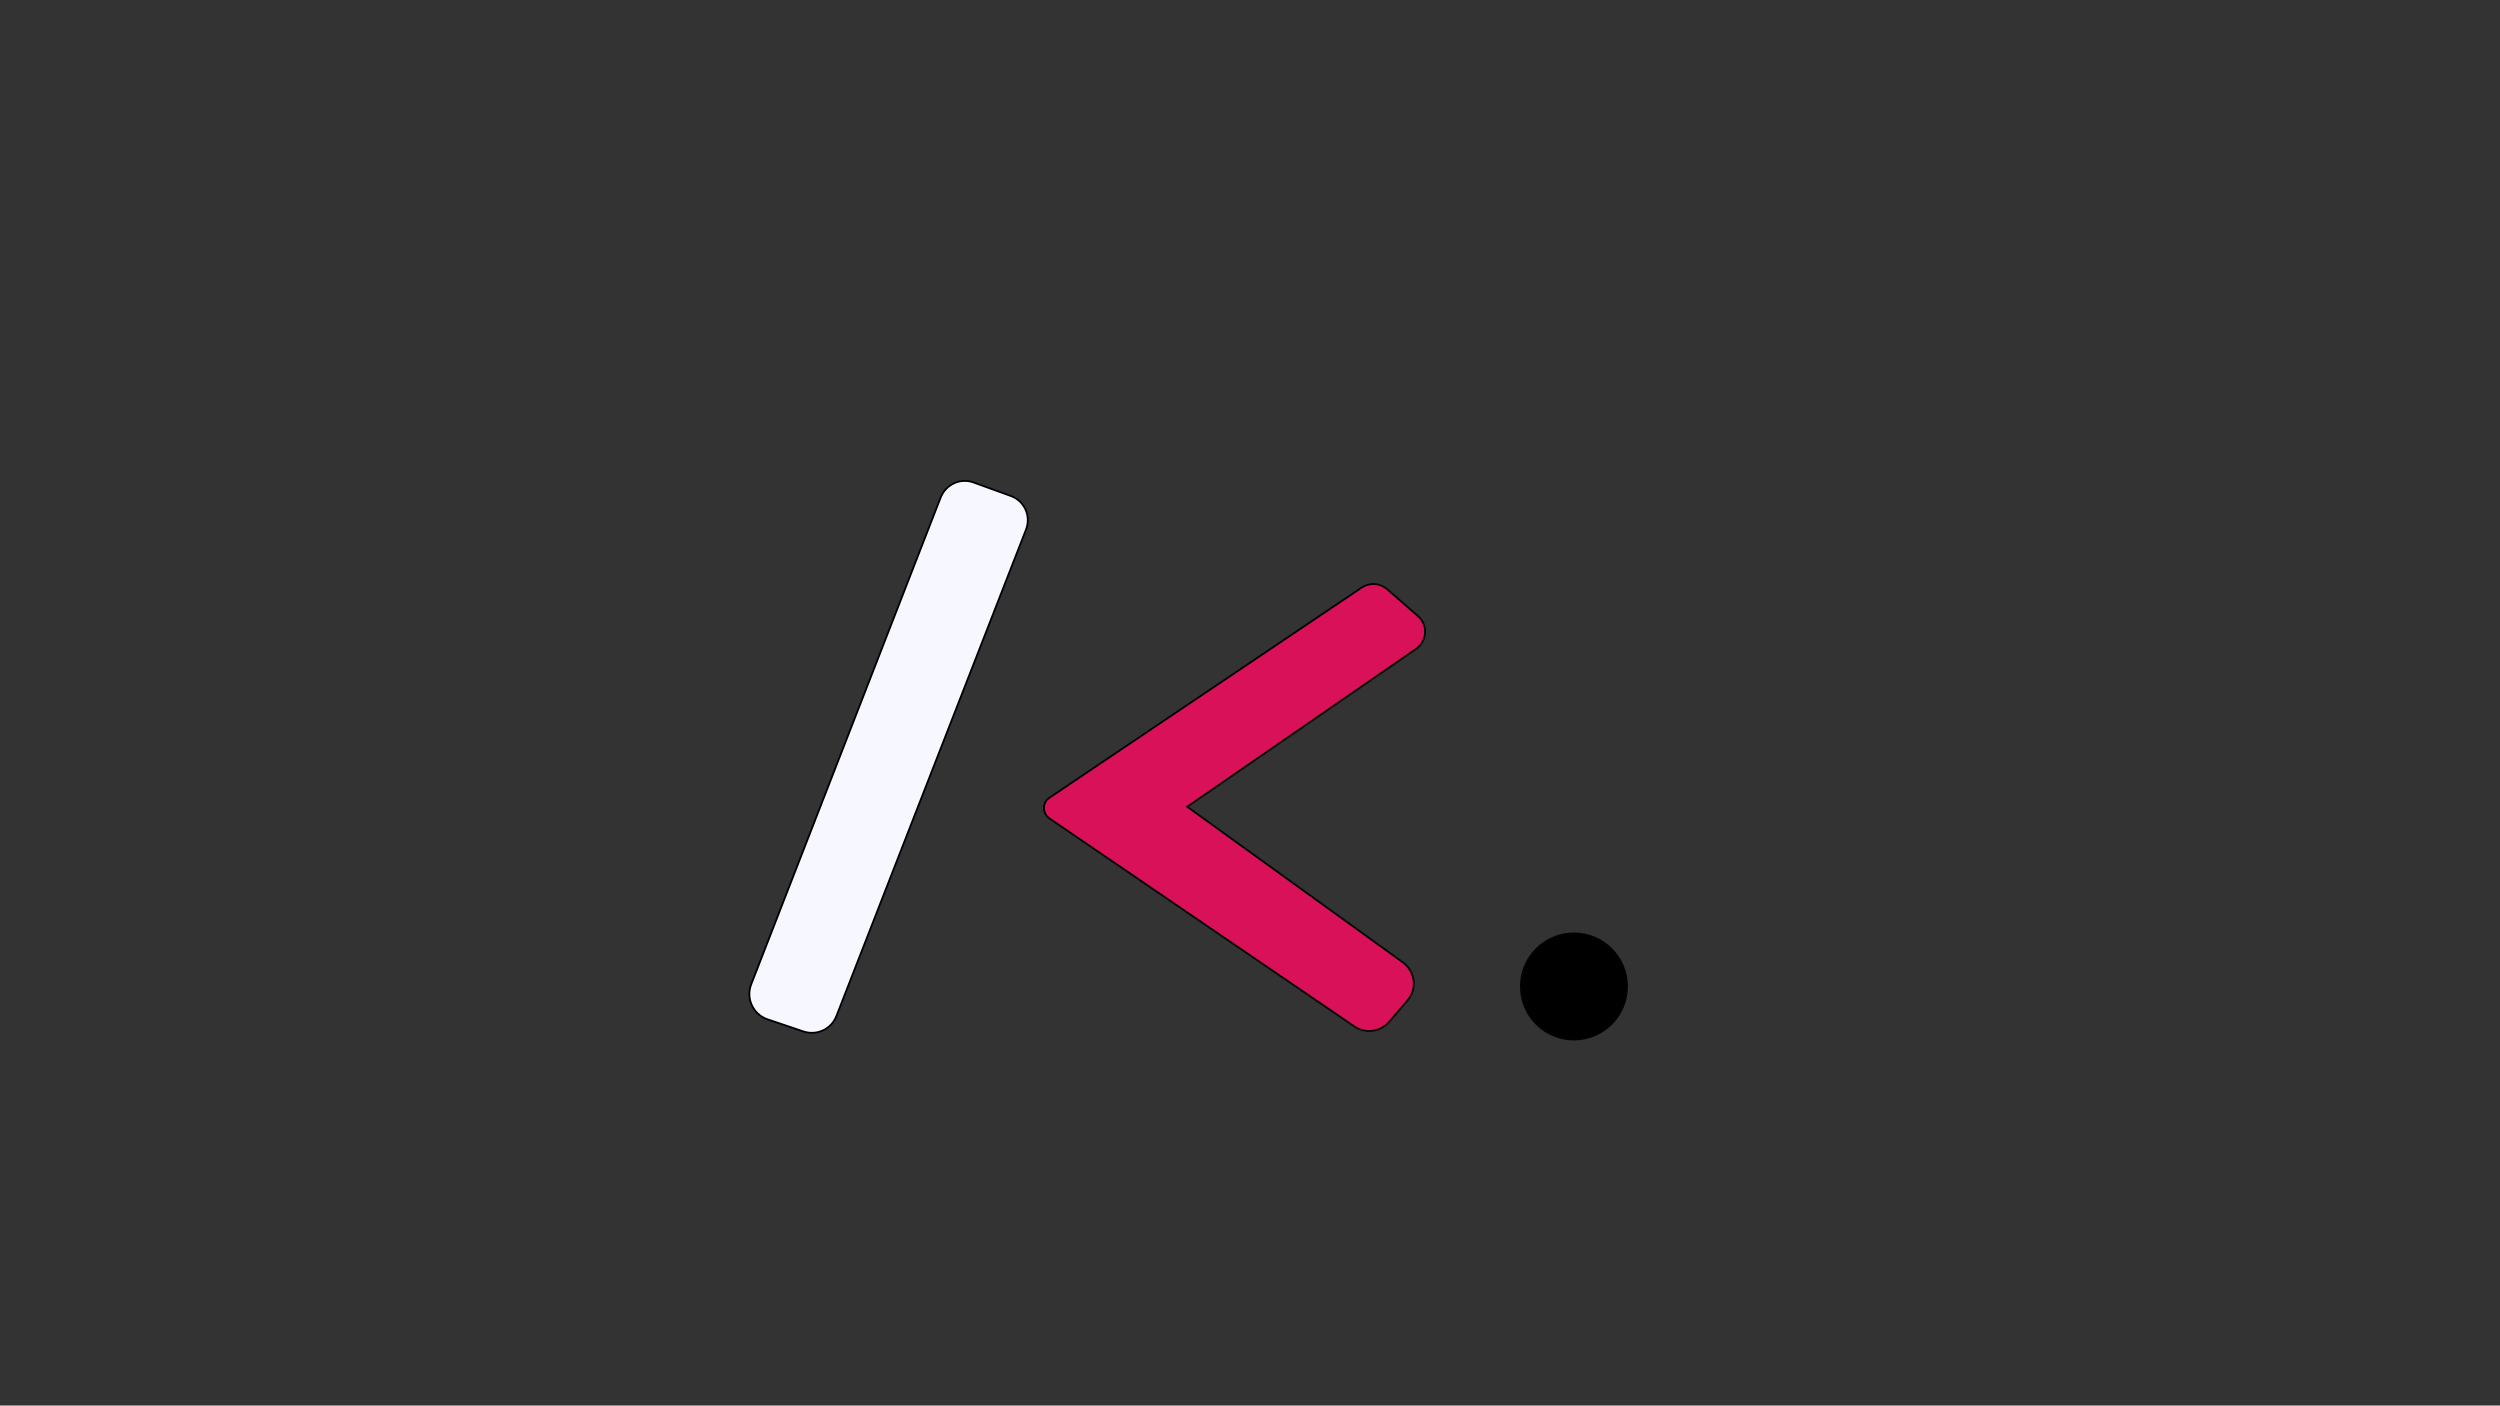 <?xml version="1.0" encoding="utf-8"?>
<!-- Generator: Adobe Illustrator 22.0.0, SVG Export Plug-In . SVG Version: 6.00 Build 0)  -->
<svg version="1.1" id="Capa_1" xmlns="http://www.w3.org/2000/svg" xmlns:xlink="http://www.w3.org/1999/xlink" x="0px" y="0px"
	 viewBox="0 0 1366 768" style="enable-background:new 0 0 1366 768;" xml:space="preserve">
<rect x="0" y="0" width="1366" height="768" fill="#333333" stroke="none"/>
<style type="text/css">
	.st0{stroke:#020202;stroke-miterlimit:10;}
	.st1{fill:#F7F7FF;stroke:#000000;stroke-miterlimit:10;}
	.st2{fill:#F7F7FF;}
	.st3{fill:#D81159;}
	.st4{fill:none;stroke:#020202;stroke-miterlimit:10;}
</style>
<circle class="st0" cx="860" cy="539" r="29"/>
<path class="st1" d="M552.3,271l-20.4-7.4c-7.2-2.6-15.1,1.1-17.9,8.2L410.4,538c-2.9,7.6,1.1,16.2,8.8,18.9l19.8,6.7
	c7.3,2.4,15.2-1.2,18-8.4l103.6-265.8C563.5,282,559.8,273.7,552.3,271z"/>
<path class="st1" d="M573.5,445.5"/>
<polyline class="st2" points="572,444 572,444 572,444 575,447 573,441 571,442 572,444 "/>
<polyline class="st2" points="577,448 572.9,446 572,445 571.7,443.4 575,444 577,448 "/>
<g>
	<path class="st3" d="M774.6,336.5l-16.7-14.6c-3.9-3.4-9.5-3.7-13.8-0.9L591.8,423.5l-18.4,12.4c-4.4,2.9-3.7,9.4,0.7,11.7
		c0.2,0.1,0.3,0.3,0.5,0.4l165.5,112.9c6,4,14,3,18.9-2.5l10.1-11.8c5.4-6.3,4.2-15.8-2.5-20.7l-117.9-85.1l125-86.2
		C779.9,350.3,780.4,341.3,774.6,336.5z"/>
	<path class="st4" d="M774.6,336.5l-16.7-14.6c-3.9-3.4-9.5-3.7-13.8-0.9L591.8,423.5l-18.4,12.4c-4.4,2.9-3.7,9.4,0.7,11.7
		c0.2,0.1,0.3,0.3,0.5,0.4l165.5,112.9c6,4,14,3,18.9-2.5l10.1-11.8c5.4-6.3,4.2-15.8-2.5-20.7l-117.9-85.1l125-86.2
		C779.9,350.3,780.4,341.3,774.6,336.5z"/>
</g>
</svg>
